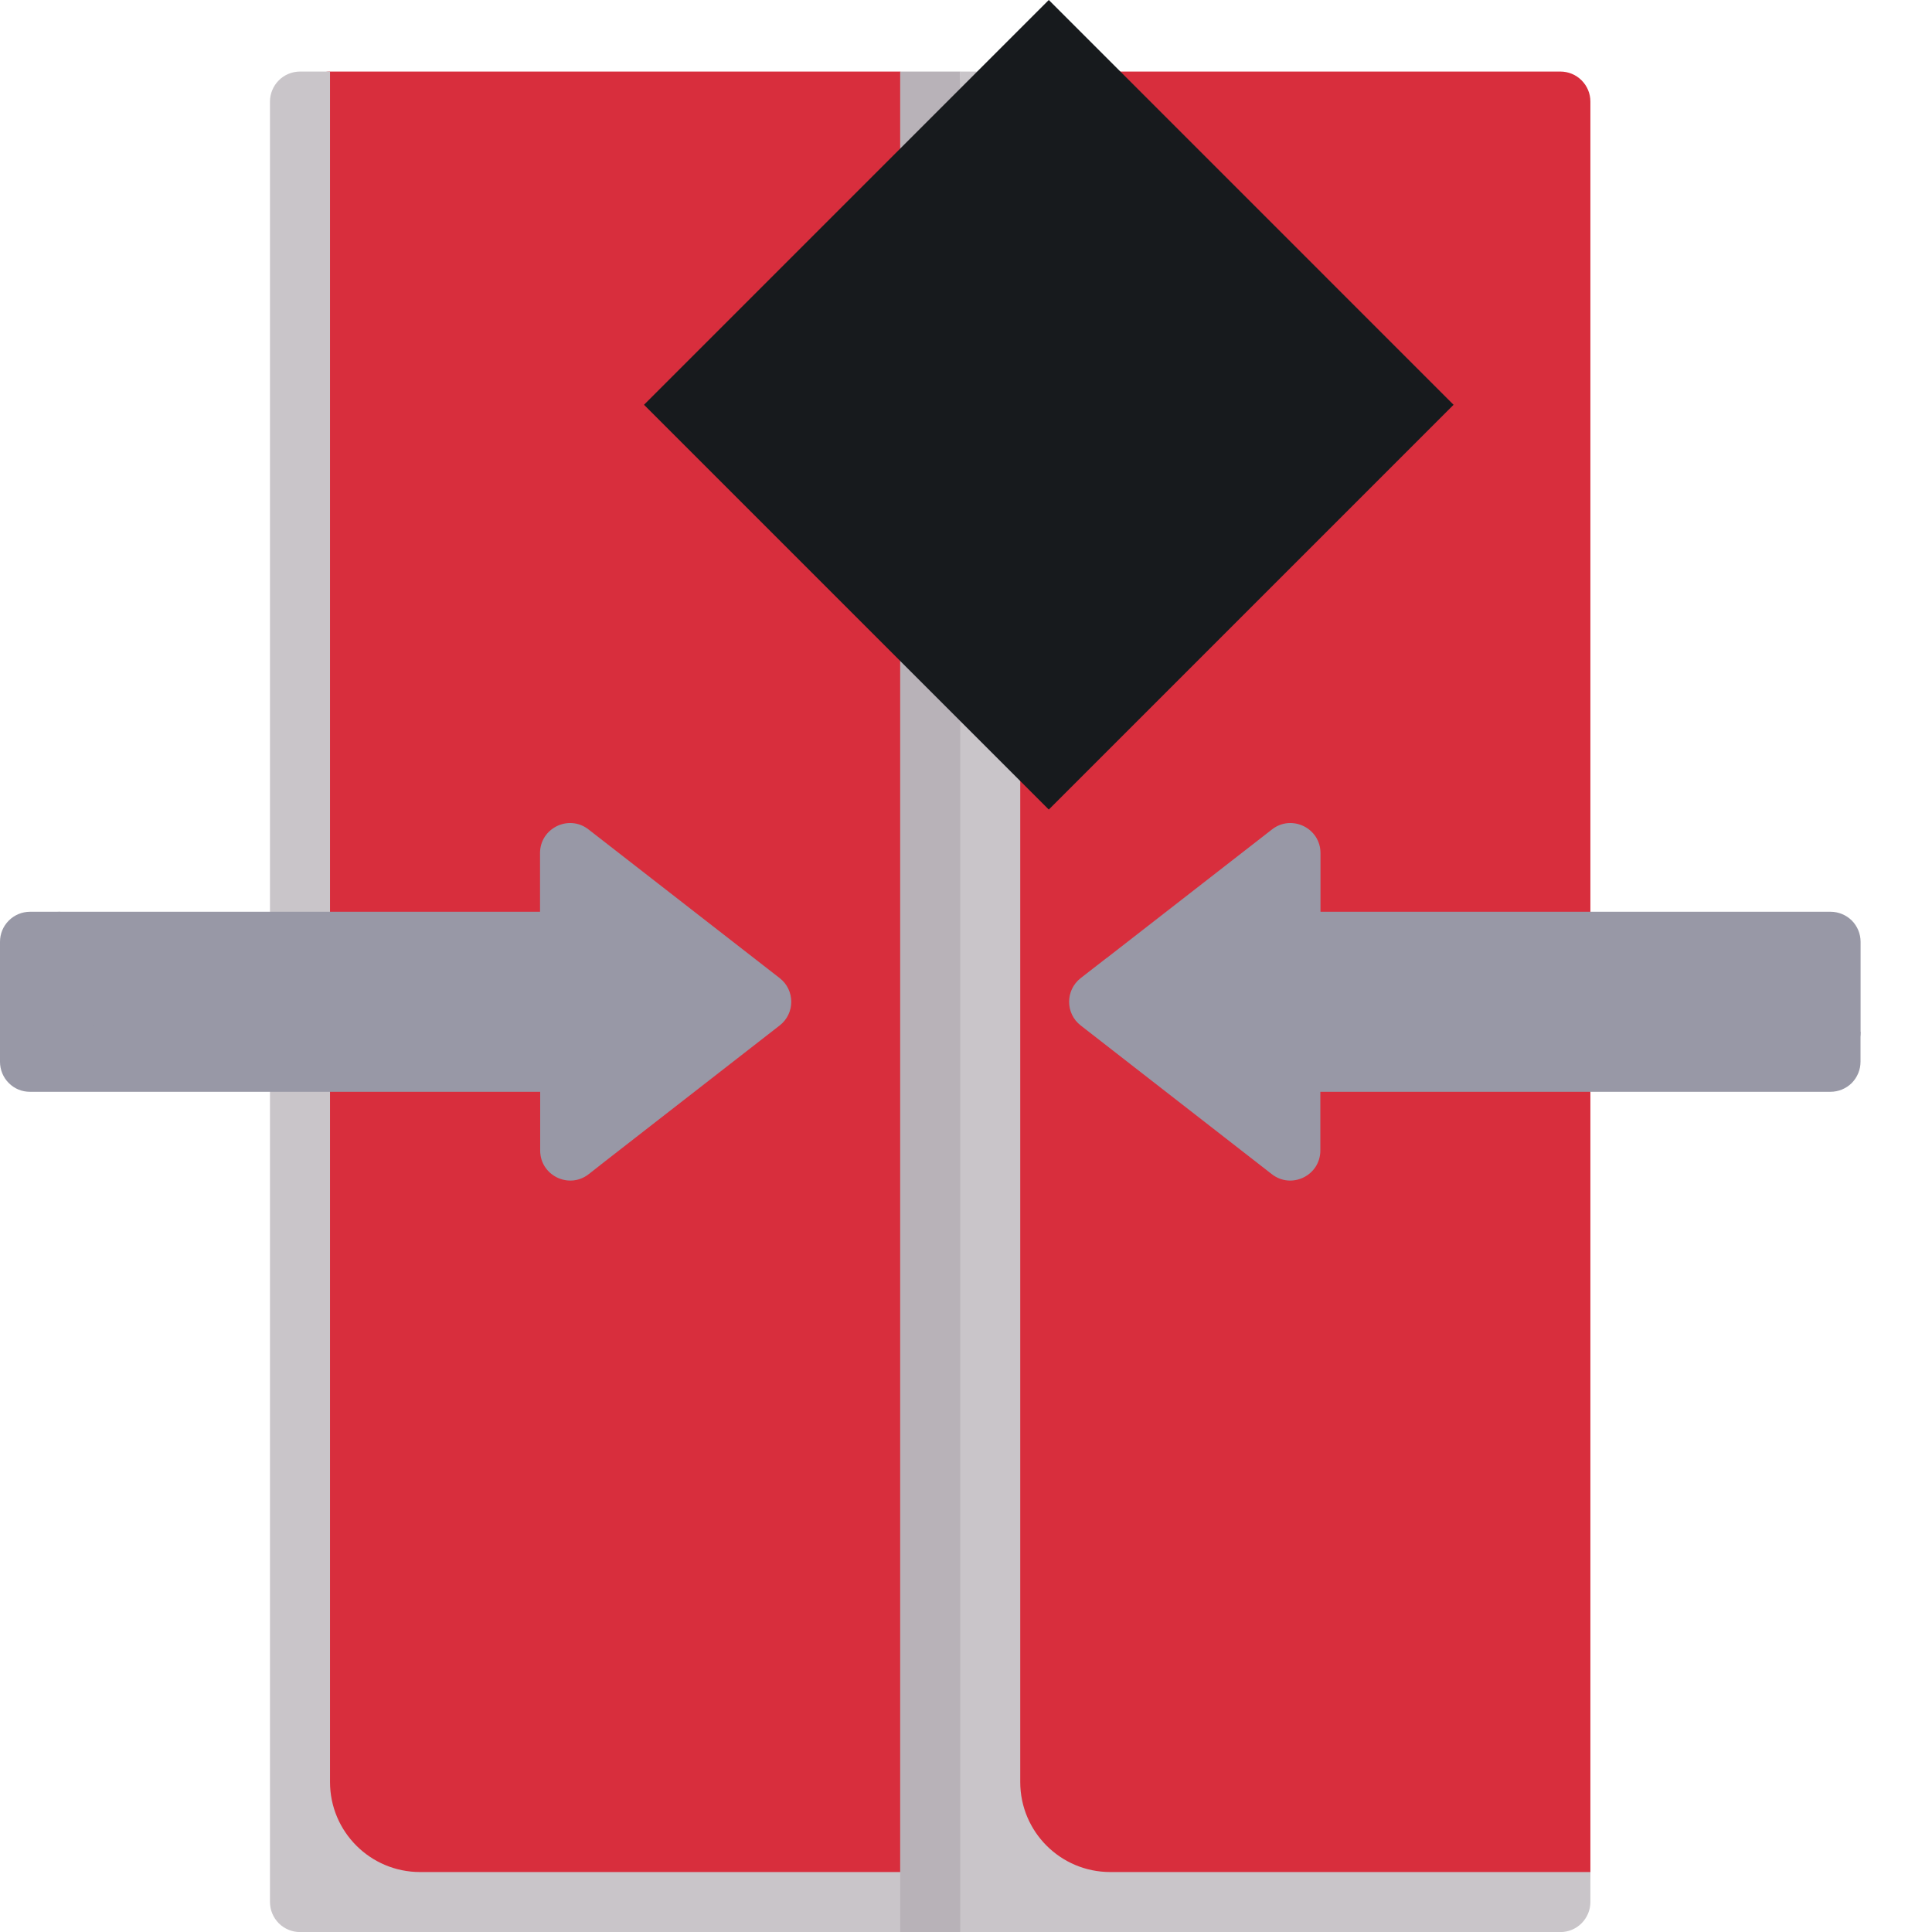 <svg width="27" height="27" viewBox="0 0 27 27" fill="none" xmlns="http://www.w3.org/2000/svg">
<path d="M21.807 26.581H4.193V1.419C4.193 1.308 4.237 1.202 4.316 1.123C4.395 1.044 4.502 1 4.613 1H12.581L13.419 1.914L14.258 1H21.807C21.918 1 22.025 1.044 22.103 1.123C22.182 1.202 22.226 1.308 22.226 1.419V26.162C22.226 26.273 22.182 26.38 22.103 26.459C22.025 26.537 21.918 26.581 21.807 26.581Z" fill="#D82E3D"/>
<path d="M14.258 24.904V1H13.419L12.999 26.162H5.87C5.176 26.162 4.612 25.599 4.612 24.904V1H4.193C4.082 1 3.975 1.044 3.896 1.123C3.818 1.202 3.773 1.308 3.773 1.419V26.581C3.773 26.693 3.818 26.799 3.896 26.878C3.975 26.957 4.082 27.001 4.193 27.001H12.58L12.998 26.664L13.419 27.001H21.806C21.918 27.001 22.024 26.957 22.103 26.878C22.181 26.799 22.226 26.693 22.226 26.581V26.162H15.516C14.821 26.162 14.258 25.599 14.258 24.904Z" fill="#C9C5C9"/>
<path d="M12.58 1H13.419V27.001H12.58V1Z" fill="#B8B2B8"/>
<path d="M10.896 13.669L8.224 11.591C7.949 11.377 7.547 11.573 7.547 11.922V12.742H0.837C0.726 12.742 0.619 12.786 0.541 12.865C0.462 12.944 0.418 13.05 0.418 13.162V14.862H7.547L8.386 16.284L10.896 14.331C11.112 14.163 11.112 13.837 10.896 13.669Z" fill="#9898A6"/>
<path d="M0.419 15.258H7.549V16.078C7.549 16.427 7.95 16.624 8.226 16.41L8.387 16.284V15.259C8.387 14.795 8.012 14.42 7.549 14.42H1.677C1.214 14.42 0.839 14.044 0.839 13.581V12.742H0.419C0.308 12.742 0.201 12.787 0.123 12.865C0.044 12.944 0 13.05 0 13.162V14.839C0 14.894 0.011 14.949 0.032 15C0.053 15.051 0.084 15.097 0.123 15.136C0.162 15.175 0.208 15.206 0.259 15.227C0.31 15.248 0.364 15.258 0.419 15.258Z" fill="#9898A6"/>
<path d="M18.454 12.742V11.922C18.454 11.573 18.052 11.377 17.777 11.591L15.477 13.38L15.824 14.245L17.17 14.839H25.583C25.638 14.839 25.692 14.828 25.743 14.807C25.794 14.786 25.84 14.755 25.88 14.716C25.918 14.677 25.949 14.631 25.97 14.58C25.991 14.529 26.002 14.475 26.002 14.42V13.162C26.002 13.106 25.991 13.052 25.97 13.001C25.949 12.95 25.918 12.904 25.88 12.865C25.84 12.826 25.794 12.795 25.743 12.774C25.692 12.753 25.638 12.742 25.583 12.742H18.454Z" fill="#9898A6"/>
<path d="M16.244 13.978L15.475 13.38L15.103 13.669C14.887 13.837 14.887 14.164 15.103 14.331L17.775 16.41C18.051 16.624 18.452 16.427 18.452 16.078V15.258H25.581C25.692 15.258 25.799 15.214 25.878 15.136C25.956 15.057 26.001 14.95 26.001 14.839V14.42H17.531C17.064 14.42 16.611 14.264 16.244 13.978Z" fill="#9898A6"/>
<path fill-rule="evenodd" clip-rule="evenodd" d="M9 5.657L14.657 -9.91821e-05L20.314 5.657L14.657 11.314L9 5.657Z" fill="#171A1D"/>
</svg>
